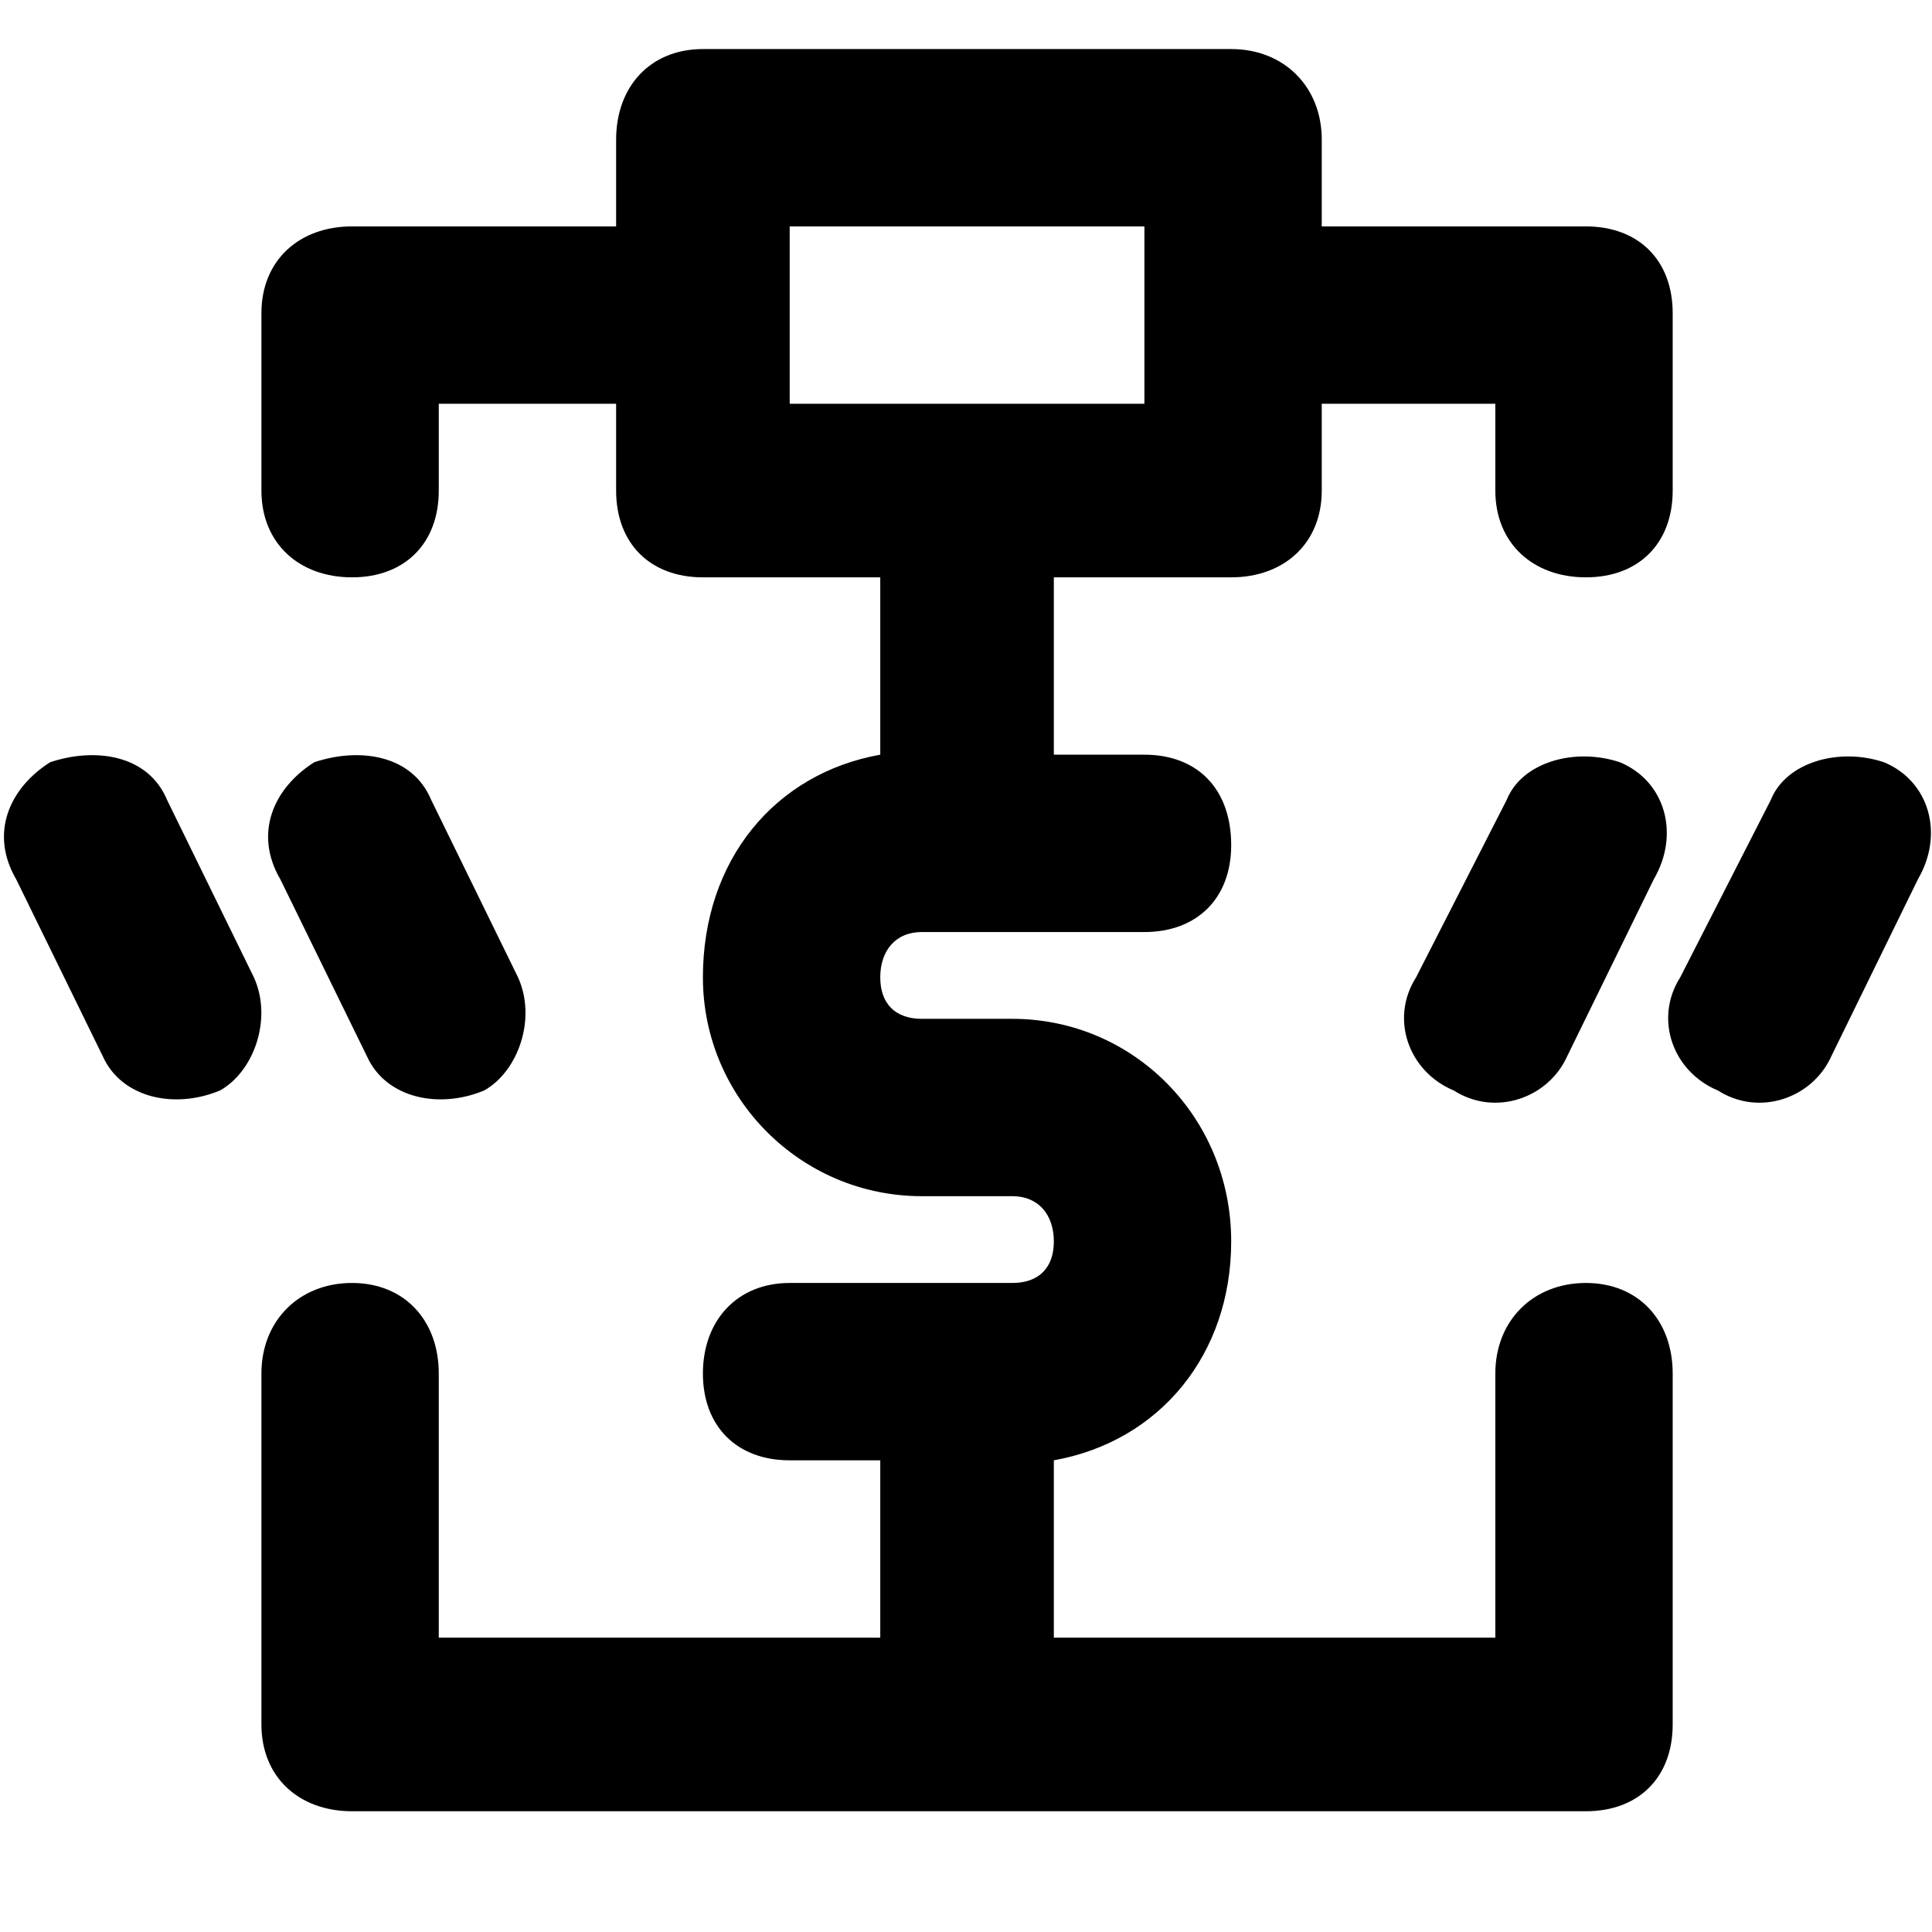 <svg xmlns="http://www.w3.org/2000/svg" viewBox="0 0 512 512">
	<path d="M429.278 202c12 5 16 19 9 31l-23 47c-5 11-19 16-30 9-12-5-17-19-10-30l24-47c4-10 18-14 30-10zm70 0c12 5 16 19 9 31l-23 47c-5 11-19 16-30 9-12-5-17-19-10-30l24-47c4-10 18-14 30-10zm-455 10l23 47c5 11 0 25-9 30-12 5-26 2-31-9l-23-47c-7-12-2-24 9-31 12-4 26-2 31 10zm376 128c14 0 23 10 23 24v93c0 14-9 23-23 23h-327c-14 0-24-9-24-23v-93c0-14 10-24 24-24s23 10 23 24v70h117v-47h-24c-14 0-23-9-23-23s9-24 23-24h59c7 0 11-4 11-11s-4-12-11-12h-24c-32 0-58-26-58-58 0-31 19-54 47-59v-47h-47c-14 0-23-9-23-23v-23h-47v23c0 14-9 23-23 23s-24-9-24-23V83c0-14 10-23 24-23h70V37c0-14 9-24 23-24h140c14 0 24 10 24 24v23h70c14 0 23 9 23 23v47c0 14-9 23-23 23s-24-9-24-23v-23h-46v23c0 14-10 23-24 23h-47v47h24c14 0 23 9 23 24 0 14-9 23-23 23h-59c-7 0-11 5-11 12s4 11 11 11h24c32 0 58 26 58 59 0 30-19 53-47 58v47h117v-70c0-14 10-24 24-24zm-211-280v47h94V60h-94zm-81 229c-12 5-26 2-31-9l-23-47c-7-12-2-24 9-31 12-4 26-2 31 10l23 47c5 11 0 25-9 30z"/>
</svg>